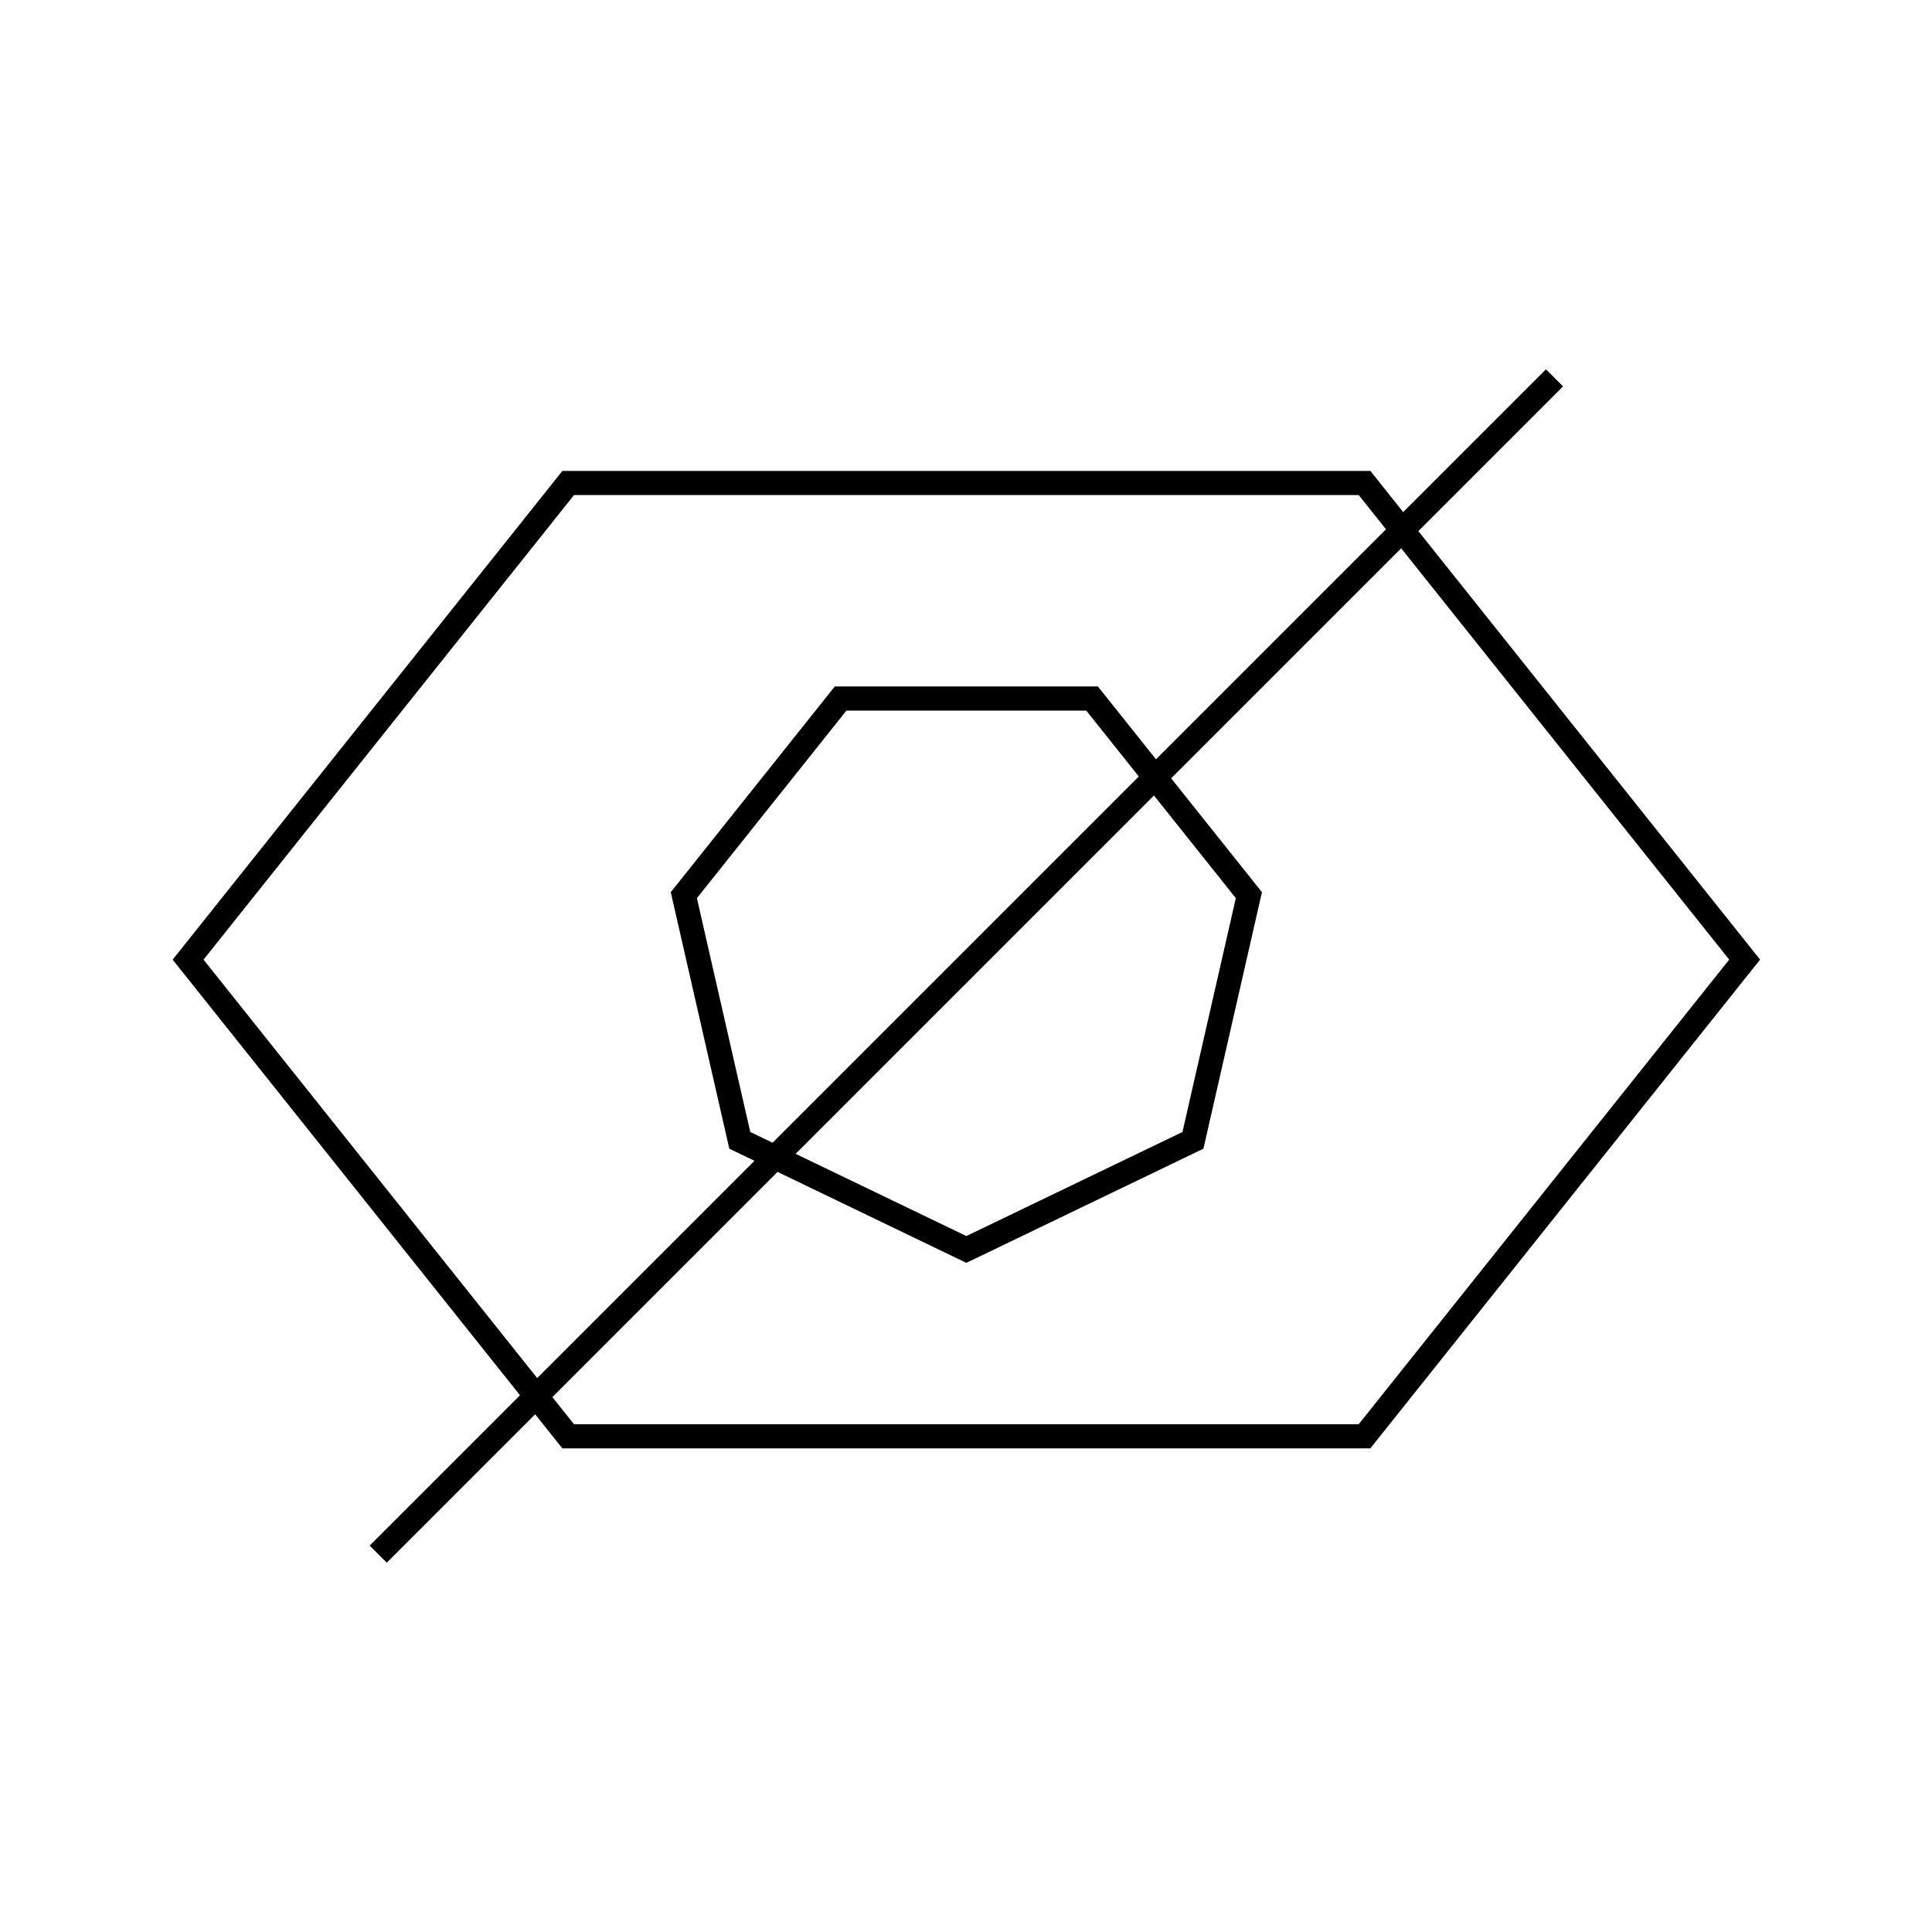 <svg viewBox="0 0 80 80" fill="none">
  <path d="M16.015 64L64.015 16M72.242 39.736L56.502 59.474H23.527L7.788 39.737L23.528 20H56.503L72.242 39.736ZM40.015 51.737L49.397 47.219L51.714 37.067L45.221 28.925H34.808L28.316 37.067L30.633 47.219L40.015 51.737Z" stroke="currentColor" stroke-linecap="square" />
</svg>